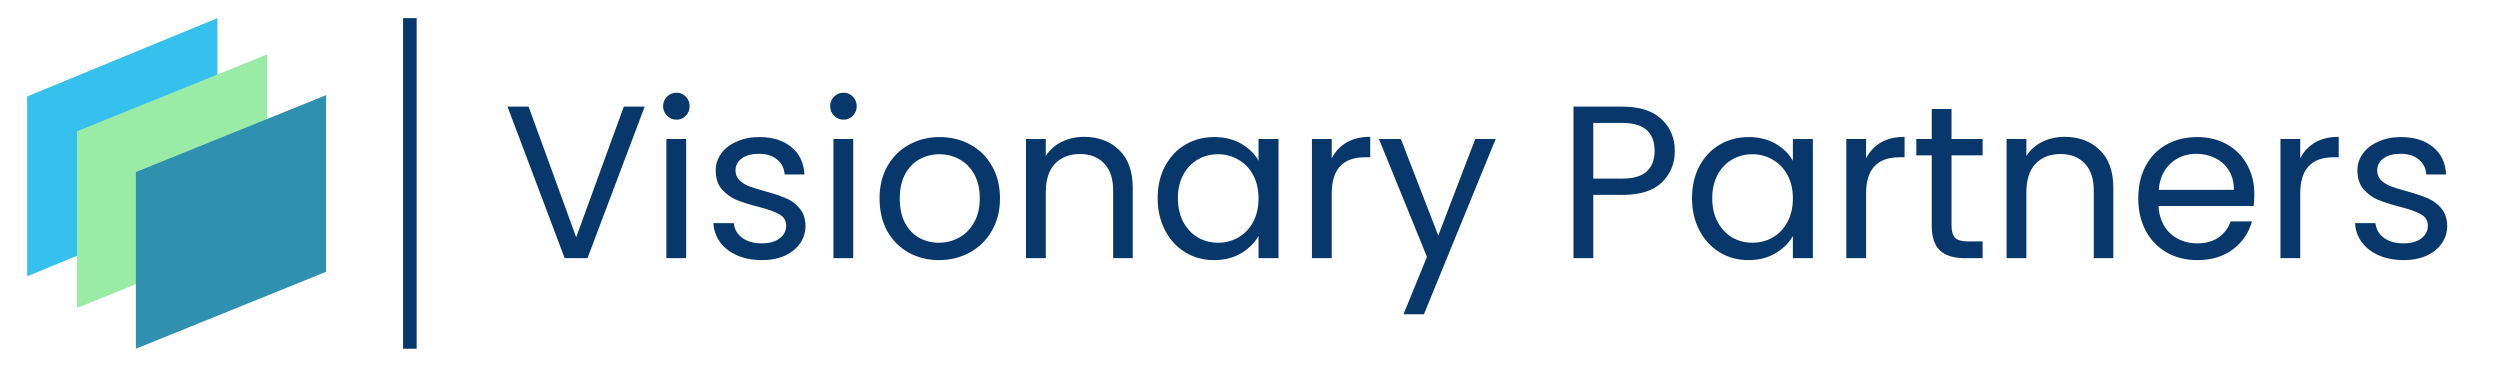 <svg width="552" height="83" viewBox="0 0 552 83" fill="none" xmlns="http://www.w3.org/2000/svg">
<g clip-path="url(#clip0)">
<path d="M6 21.292L48 4V43.708L6 61V21.292Z" fill="#35C0ED"/>
<path d="M17 28.989L59 12V51.011L17 68V28.989Z" fill="#9AEBA6"/>
<path d="M30 37.989L72 21V60.011L30 77V37.989Z" fill="#2F90B0"/>
<rect x="89" y="4" width="3" height="73" fill="#08376B"/>
<path d="M142.344 23.544L129.72 57H124.68L112.056 23.544H116.712L127.224 52.392L137.736 23.544H142.344ZM149.39 26.424C148.558 26.424 147.854 26.136 147.278 25.56C146.702 24.984 146.414 24.28 146.414 23.448C146.414 22.616 146.702 21.912 147.278 21.336C147.854 20.76 148.558 20.472 149.39 20.472C150.19 20.472 150.862 20.76 151.406 21.336C151.982 21.912 152.27 22.616 152.27 23.448C152.27 24.28 151.982 24.984 151.406 25.56C150.862 26.136 150.19 26.424 149.39 26.424ZM151.502 30.696V57H147.134V30.696H151.502ZM168.258 57.432C166.242 57.432 164.434 57.096 162.834 56.424C161.234 55.72 159.97 54.76 159.042 53.544C158.114 52.296 157.602 50.872 157.506 49.272H162.018C162.146 50.584 162.754 51.656 163.842 52.488C164.962 53.32 166.418 53.736 168.21 53.736C169.874 53.736 171.186 53.368 172.146 52.632C173.106 51.896 173.586 50.968 173.586 49.848C173.586 48.696 173.074 47.848 172.05 47.304C171.026 46.728 169.442 46.168 167.298 45.624C165.346 45.112 163.746 44.6 162.498 44.088C161.282 43.544 160.226 42.76 159.33 41.736C158.466 40.68 158.034 39.304 158.034 37.608C158.034 36.264 158.434 35.032 159.234 33.912C160.034 32.792 161.17 31.912 162.642 31.272C164.114 30.6 165.794 30.264 167.682 30.264C170.594 30.264 172.946 31 174.738 32.472C176.53 33.944 177.49 35.96 177.618 38.52H173.25C173.154 37.144 172.594 36.04 171.57 35.208C170.578 34.376 169.234 33.96 167.538 33.96C165.97 33.96 164.722 34.296 163.794 34.968C162.866 35.64 162.402 36.52 162.402 37.608C162.402 38.472 162.674 39.192 163.218 39.768C163.794 40.312 164.498 40.76 165.33 41.112C166.194 41.432 167.378 41.8 168.882 42.216C170.77 42.728 172.306 43.24 173.49 43.752C174.674 44.232 175.682 44.968 176.514 45.96C177.378 46.952 177.826 48.248 177.858 49.848C177.858 51.288 177.458 52.584 176.658 53.736C175.858 54.888 174.722 55.8 173.25 56.472C171.81 57.112 170.146 57.432 168.258 57.432ZM186.28 26.424C185.448 26.424 184.744 26.136 184.168 25.56C183.592 24.984 183.304 24.28 183.304 23.448C183.304 22.616 183.592 21.912 184.168 21.336C184.744 20.76 185.448 20.472 186.28 20.472C187.08 20.472 187.752 20.76 188.296 21.336C188.872 21.912 189.16 22.616 189.16 23.448C189.16 24.28 188.872 24.984 188.296 25.56C187.752 26.136 187.08 26.424 186.28 26.424ZM188.392 30.696V57H184.024V30.696H188.392ZM207.309 57.432C204.845 57.432 202.605 56.872 200.589 55.752C198.605 54.632 197.037 53.048 195.885 51C194.765 48.92 194.205 46.52 194.205 43.8C194.205 41.112 194.781 38.744 195.933 36.696C197.117 34.616 198.717 33.032 200.733 31.944C202.749 30.824 205.005 30.264 207.501 30.264C209.997 30.264 212.253 30.824 214.269 31.944C216.285 33.032 217.869 34.6 219.021 36.648C220.205 38.696 220.797 41.08 220.797 43.8C220.797 46.52 220.189 48.92 218.973 51C217.789 53.048 216.173 54.632 214.125 55.752C212.077 56.872 209.805 57.432 207.309 57.432ZM207.309 53.592C208.877 53.592 210.349 53.224 211.725 52.488C213.101 51.752 214.205 50.648 215.037 49.176C215.901 47.704 216.333 45.912 216.333 43.8C216.333 41.688 215.917 39.896 215.085 38.424C214.253 36.952 213.165 35.864 211.821 35.16C210.477 34.424 209.021 34.056 207.453 34.056C205.853 34.056 204.381 34.424 203.037 35.16C201.725 35.864 200.669 36.952 199.869 38.424C199.069 39.896 198.669 41.688 198.669 43.8C198.669 45.944 199.053 47.752 199.821 49.224C200.621 50.696 201.677 51.8 202.989 52.536C204.301 53.24 205.741 53.592 207.309 53.592ZM239.356 30.216C242.556 30.216 245.148 31.192 247.132 33.144C249.116 35.064 250.108 37.848 250.108 41.496V57H245.788V42.12C245.788 39.496 245.132 37.496 243.82 36.12C242.508 34.712 240.716 34.008 238.444 34.008C236.14 34.008 234.3 34.728 232.924 36.168C231.58 37.608 230.908 39.704 230.908 42.456V57H226.54V30.696H230.908V34.44C231.772 33.096 232.94 32.056 234.412 31.32C235.916 30.584 237.564 30.216 239.356 30.216ZM255.611 43.752C255.611 41.064 256.155 38.712 257.243 36.696C258.331 34.648 259.819 33.064 261.707 31.944C263.627 30.824 265.755 30.264 268.091 30.264C270.395 30.264 272.395 30.76 274.091 31.752C275.787 32.744 277.051 33.992 277.883 35.496V30.696H282.299V57H277.883V52.104C277.019 53.64 275.723 54.92 273.995 55.944C272.299 56.936 270.315 57.432 268.043 57.432C265.707 57.432 263.595 56.856 261.707 55.704C259.819 54.552 258.331 52.936 257.243 50.856C256.155 48.776 255.611 46.408 255.611 43.752ZM277.883 43.8C277.883 41.816 277.483 40.088 276.683 38.616C275.883 37.144 274.795 36.024 273.419 35.256C272.075 34.456 270.587 34.056 268.955 34.056C267.323 34.056 265.835 34.44 264.491 35.208C263.147 35.976 262.075 37.096 261.275 38.568C260.475 40.04 260.075 41.768 260.075 43.752C260.075 45.768 260.475 47.528 261.275 49.032C262.075 50.504 263.147 51.64 264.491 52.44C265.835 53.208 267.323 53.592 268.955 53.592C270.587 53.592 272.075 53.208 273.419 52.44C274.795 51.64 275.883 50.504 276.683 49.032C277.483 47.528 277.883 45.784 277.883 43.8ZM294.048 34.968C294.816 33.464 295.904 32.296 297.312 31.464C298.752 30.632 300.496 30.216 302.544 30.216V34.728H301.392C296.496 34.728 294.048 37.384 294.048 42.696V57H289.68V30.696H294.048V34.968ZM330.243 30.696L314.403 69.384H309.891L315.075 56.712L304.467 30.696H309.315L317.571 52.008L325.731 30.696H330.243ZM369.798 33.336C369.798 36.12 368.838 38.44 366.918 40.296C365.03 42.12 362.134 43.032 358.23 43.032H351.798V57H347.43V23.544H358.23C362.006 23.544 364.87 24.456 366.822 26.28C368.806 28.104 369.798 30.456 369.798 33.336ZM358.23 39.432C360.662 39.432 362.454 38.904 363.606 37.848C364.758 36.792 365.334 35.288 365.334 33.336C365.334 29.208 362.966 27.144 358.23 27.144H351.798V39.432H358.23ZM373.595 43.752C373.595 41.064 374.139 38.712 375.227 36.696C376.315 34.648 377.803 33.064 379.691 31.944C381.611 30.824 383.739 30.264 386.075 30.264C388.379 30.264 390.379 30.76 392.075 31.752C393.771 32.744 395.035 33.992 395.867 35.496V30.696H400.283V57H395.867V52.104C395.003 53.64 393.707 54.92 391.979 55.944C390.283 56.936 388.299 57.432 386.027 57.432C383.691 57.432 381.579 56.856 379.691 55.704C377.803 54.552 376.315 52.936 375.227 50.856C374.139 48.776 373.595 46.408 373.595 43.752ZM395.867 43.8C395.867 41.816 395.467 40.088 394.667 38.616C393.867 37.144 392.779 36.024 391.403 35.256C390.059 34.456 388.571 34.056 386.939 34.056C385.307 34.056 383.819 34.44 382.475 35.208C381.131 35.976 380.059 37.096 379.259 38.568C378.459 40.04 378.059 41.768 378.059 43.752C378.059 45.768 378.459 47.528 379.259 49.032C380.059 50.504 381.131 51.64 382.475 52.44C383.819 53.208 385.307 53.592 386.939 53.592C388.571 53.592 390.059 53.208 391.403 52.44C392.779 51.64 393.867 50.504 394.667 49.032C395.467 47.528 395.867 45.784 395.867 43.8ZM412.033 34.968C412.801 33.464 413.889 32.296 415.297 31.464C416.737 30.632 418.481 30.216 420.529 30.216V34.728H419.377C414.481 34.728 412.033 37.384 412.033 42.696V57H407.665V30.696H412.033V34.968ZM430.899 34.296V49.8C430.899 51.08 431.171 51.992 431.715 52.536C432.259 53.048 433.203 53.304 434.547 53.304H437.763V57H433.827C431.395 57 429.571 56.44 428.355 55.32C427.139 54.2 426.531 52.36 426.531 49.8V34.296H423.123V30.696H426.531V24.072H430.899V30.696H437.763V34.296H430.899ZM455.871 30.216C459.071 30.216 461.663 31.192 463.647 33.144C465.631 35.064 466.623 37.848 466.623 41.496V57H462.303V42.12C462.303 39.496 461.647 37.496 460.335 36.12C459.023 34.712 457.231 34.008 454.959 34.008C452.655 34.008 450.815 34.728 449.439 36.168C448.095 37.608 447.423 39.704 447.423 42.456V57H443.055V30.696H447.423V34.44C448.287 33.096 449.455 32.056 450.927 31.32C452.431 30.584 454.079 30.216 455.871 30.216ZM497.759 42.84C497.759 43.672 497.711 44.552 497.615 45.48H476.591C476.751 48.072 477.631 50.104 479.231 51.576C480.863 53.016 482.831 53.736 485.135 53.736C487.023 53.736 488.591 53.304 489.839 52.44C491.119 51.544 492.015 50.36 492.527 48.888H497.231C496.527 51.416 495.119 53.48 493.007 55.08C490.895 56.648 488.271 57.432 485.135 57.432C482.639 57.432 480.399 56.872 478.415 55.752C476.463 54.632 474.927 53.048 473.807 51C472.687 48.92 472.127 46.52 472.127 43.8C472.127 41.08 472.671 38.696 473.759 36.648C474.847 34.6 476.367 33.032 478.319 31.944C480.303 30.824 482.575 30.264 485.135 30.264C487.631 30.264 489.839 30.808 491.759 31.896C493.679 32.984 495.151 34.488 496.175 36.408C497.231 38.296 497.759 40.44 497.759 42.84ZM493.247 41.928C493.247 40.264 492.879 38.84 492.143 37.656C491.407 36.44 490.399 35.528 489.119 34.92C487.871 34.28 486.479 33.96 484.943 33.96C482.735 33.96 480.847 34.664 479.279 36.072C477.743 37.48 476.863 39.432 476.639 41.928H493.247ZM507.892 34.968C508.66 33.464 509.748 32.296 511.156 31.464C512.596 30.632 514.34 30.216 516.388 30.216V34.728H515.236C510.34 34.728 507.892 37.384 507.892 42.696V57H503.524V30.696H507.892V34.968ZM530.742 57.432C528.726 57.432 526.918 57.096 525.318 56.424C523.718 55.72 522.454 54.76 521.526 53.544C520.598 52.296 520.086 50.872 519.99 49.272H524.502C524.63 50.584 525.238 51.656 526.326 52.488C527.446 53.32 528.902 53.736 530.694 53.736C532.358 53.736 533.67 53.368 534.63 52.632C535.59 51.896 536.07 50.968 536.07 49.848C536.07 48.696 535.558 47.848 534.534 47.304C533.51 46.728 531.926 46.168 529.782 45.624C527.83 45.112 526.23 44.6 524.982 44.088C523.766 43.544 522.71 42.76 521.814 41.736C520.95 40.68 520.518 39.304 520.518 37.608C520.518 36.264 520.918 35.032 521.718 33.912C522.518 32.792 523.654 31.912 525.126 31.272C526.598 30.6 528.278 30.264 530.166 30.264C533.078 30.264 535.43 31 537.222 32.472C539.014 33.944 539.974 35.96 540.102 38.52H535.734C535.638 37.144 535.078 36.04 534.054 35.208C533.062 34.376 531.718 33.96 530.022 33.96C528.454 33.96 527.206 34.296 526.278 34.968C525.35 35.64 524.886 36.52 524.886 37.608C524.886 38.472 525.158 39.192 525.702 39.768C526.278 40.312 526.982 40.76 527.814 41.112C528.678 41.432 529.862 41.8 531.366 42.216C533.254 42.728 534.79 43.24 535.974 43.752C537.158 44.232 538.166 44.968 538.998 45.96C539.862 46.952 540.31 48.248 540.342 49.848C540.342 51.288 539.942 52.584 539.142 53.736C538.342 54.888 537.206 55.8 535.734 56.472C534.294 57.112 532.63 57.432 530.742 57.432Z" fill="#08376B"/>
</g>
<defs>
<clipPath id="clip0">
<rect width="552" height="83" fill="white"/>
</clipPath>
</defs>
</svg>
